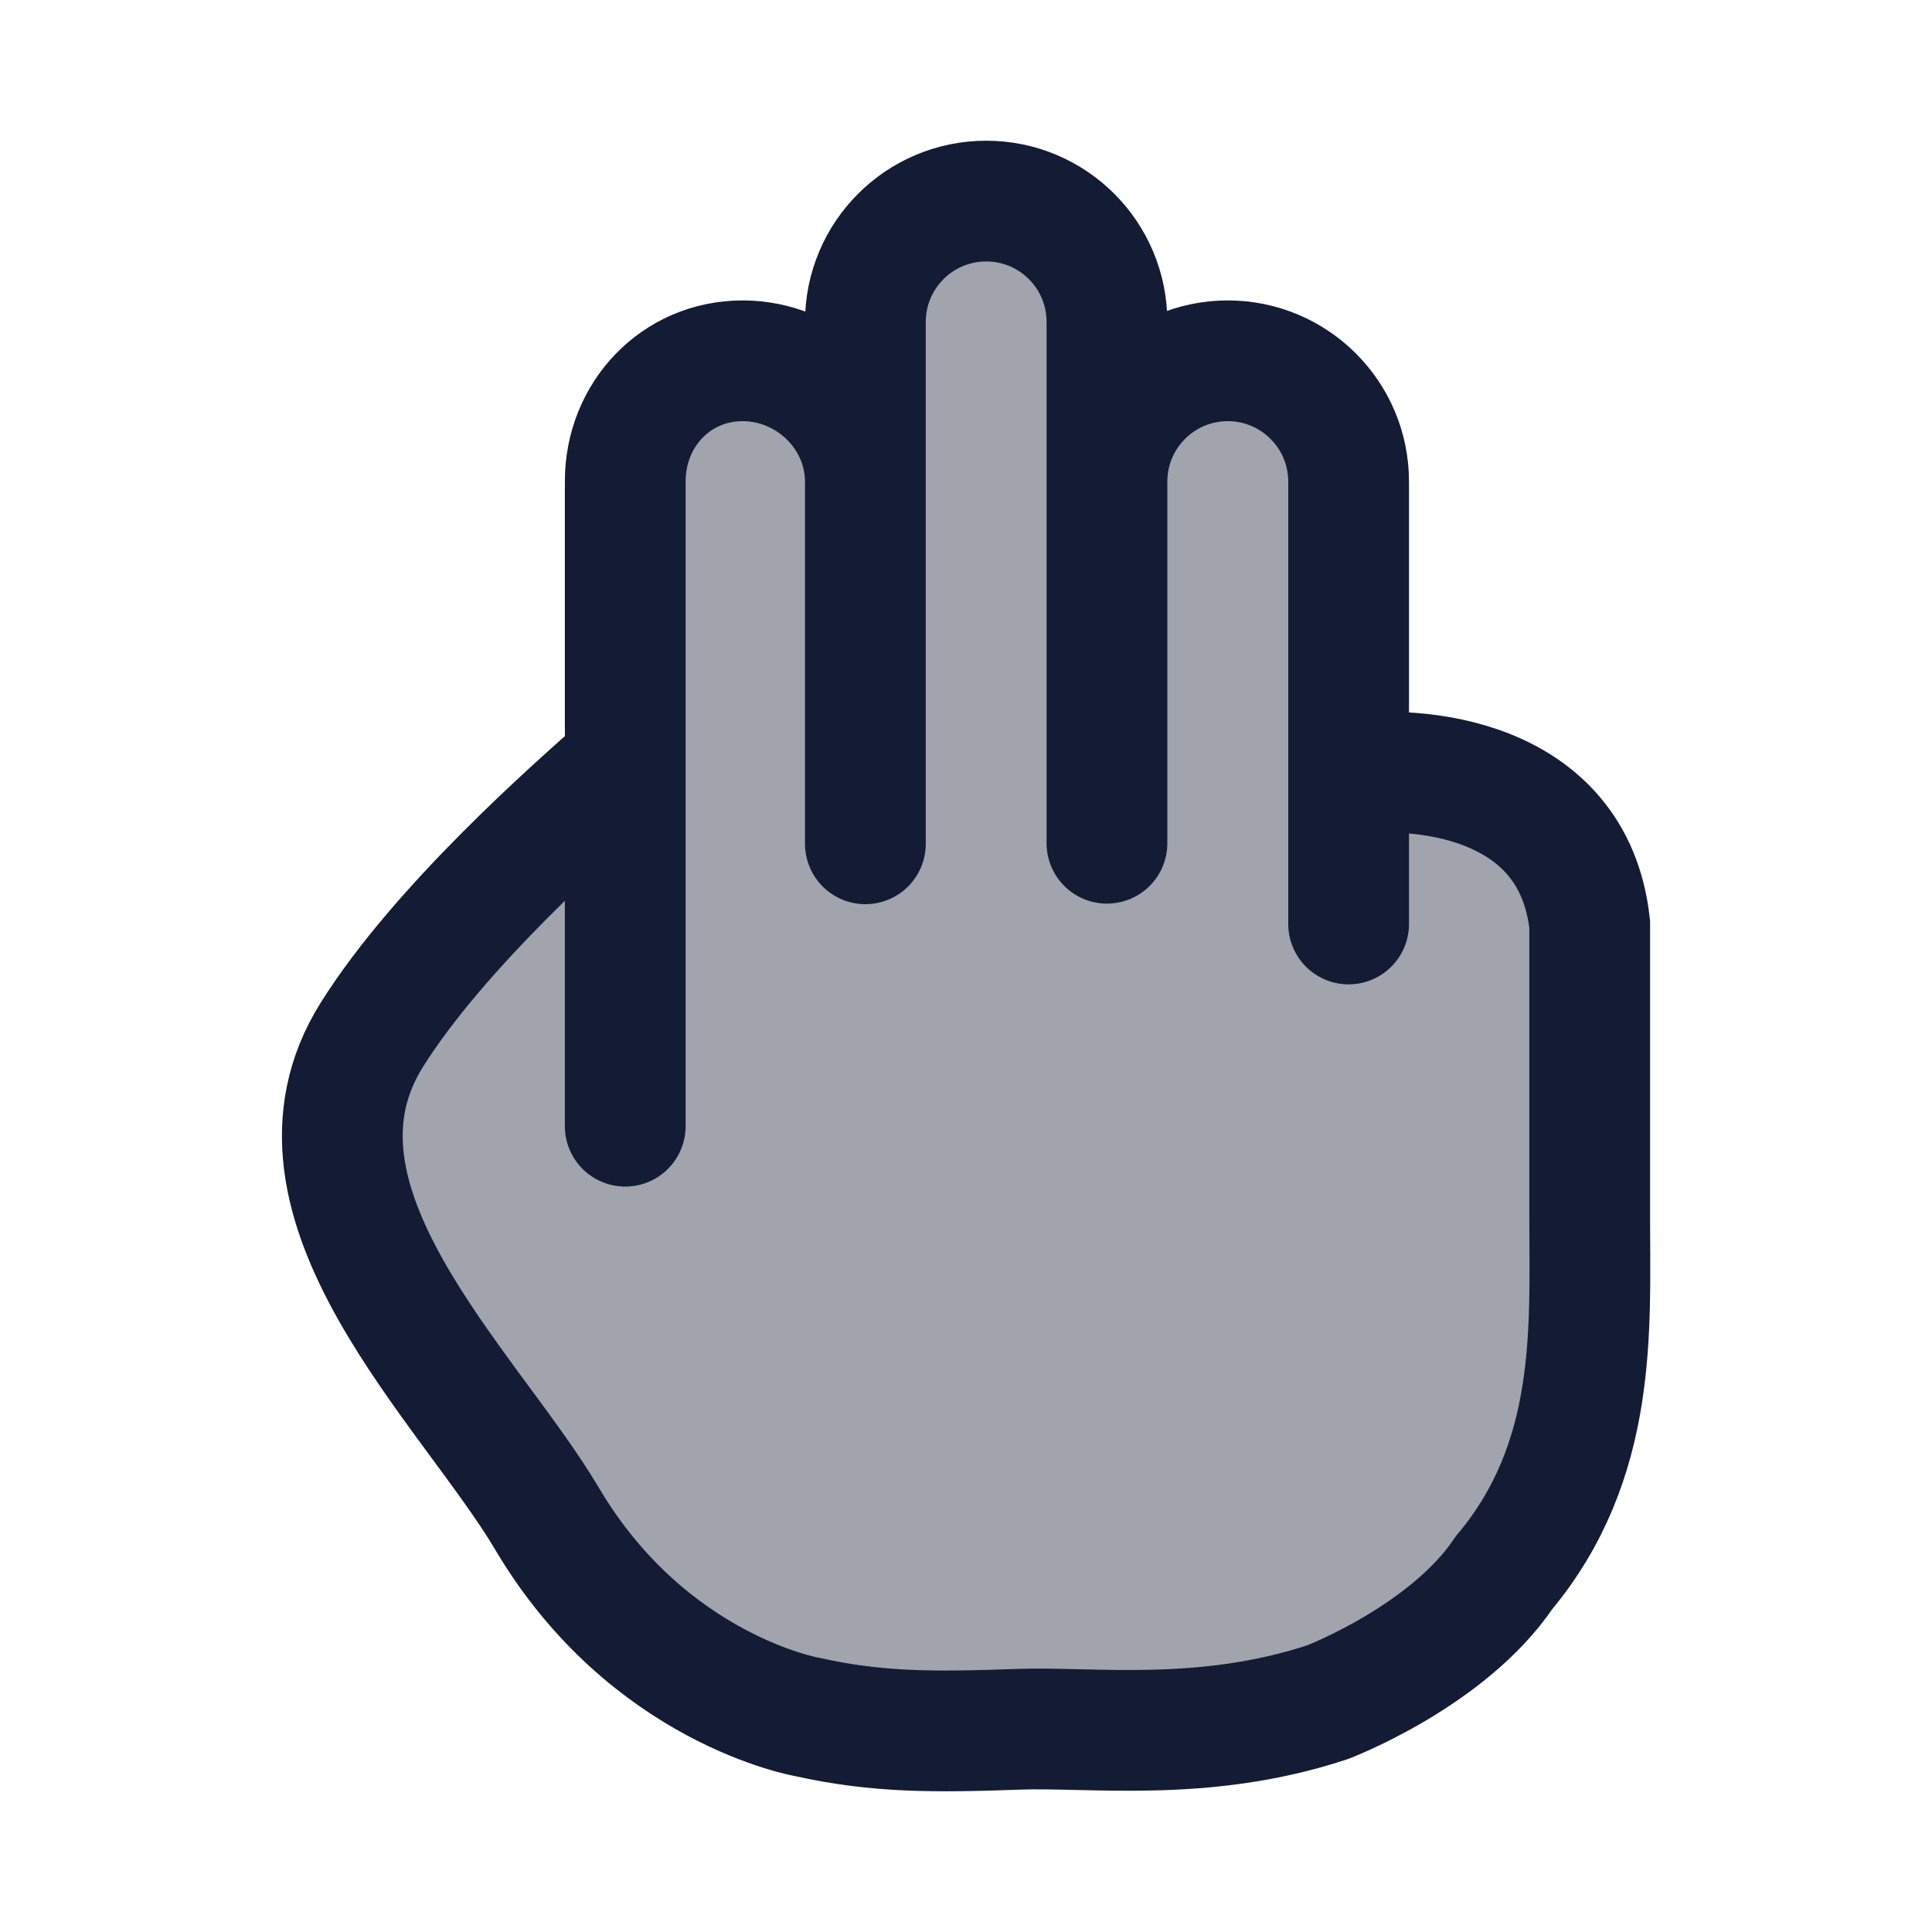 <svg width="24" height="24" viewBox="0 0 24 24" fill="none" xmlns="http://www.w3.org/2000/svg">
<path opacity="0.4" d="M19.75 11.696V11.694C19.749 10.717 19.043 9.884 18.079 9.723L16.75 9.502V6.002C16.75 5.173 16.078 4.502 15.25 4.502C14.422 4.502 13.75 5.173 13.75 6.002V4.002C13.75 3.173 13.078 2.502 12.25 2.502C11.422 2.502 10.75 3.173 10.75 4.002V6.002C10.75 5.173 10.078 4.502 9.25 4.502C8.422 4.502 7.75 5.173 7.75 6.002V9.502L6.284 10.877C5.076 12.212 4.471 12.879 4.309 13.677C4.258 13.928 4.24 14.184 4.255 14.439C4.303 15.251 4.808 15.995 5.817 17.481L6.381 18.311C7.018 19.25 7.337 19.72 7.728 20.091C8.411 20.742 9.267 21.192 10.197 21.389C10.729 21.502 11.303 21.502 12.453 21.502C14.506 21.502 15.532 21.502 16.357 21.215C17.806 20.712 18.945 19.593 19.458 18.17C19.75 17.36 19.75 16.352 19.75 14.336V12.502V11.696Z" fill="#141B34"/>
<path d="M7.767 13.99V5.983C7.765 5.153 8.395 4.482 9.225 4.482C10.054 4.482 10.75 5.157 10.75 5.986M10.75 5.986V10.482M10.75 5.986V3.999C10.75 3.17 11.422 2.498 12.251 2.498C13.081 2.498 13.753 3.172 13.751 4.002V10.475M16.753 11.478V5.986C16.755 5.156 16.082 4.482 15.252 4.482C14.423 4.482 13.751 5.154 13.751 5.983M16.753 9.626C17.559 9.505 19.545 9.626 19.748 11.483V15.145C19.748 16.505 19.851 18.142 18.685 19.535C17.986 20.576 16.492 21.145 16.492 21.145C14.952 21.654 13.558 21.448 12.645 21.482C11.61 21.519 10.901 21.523 10.033 21.33C10.033 21.33 8.053 20.992 6.795 18.865C5.828 17.232 3.315 14.931 4.62 12.853C5.462 11.512 7.125 10.045 7.767 9.484" stroke="#141B34" stroke-width="1.5" stroke-linecap="round"/>
</svg>
